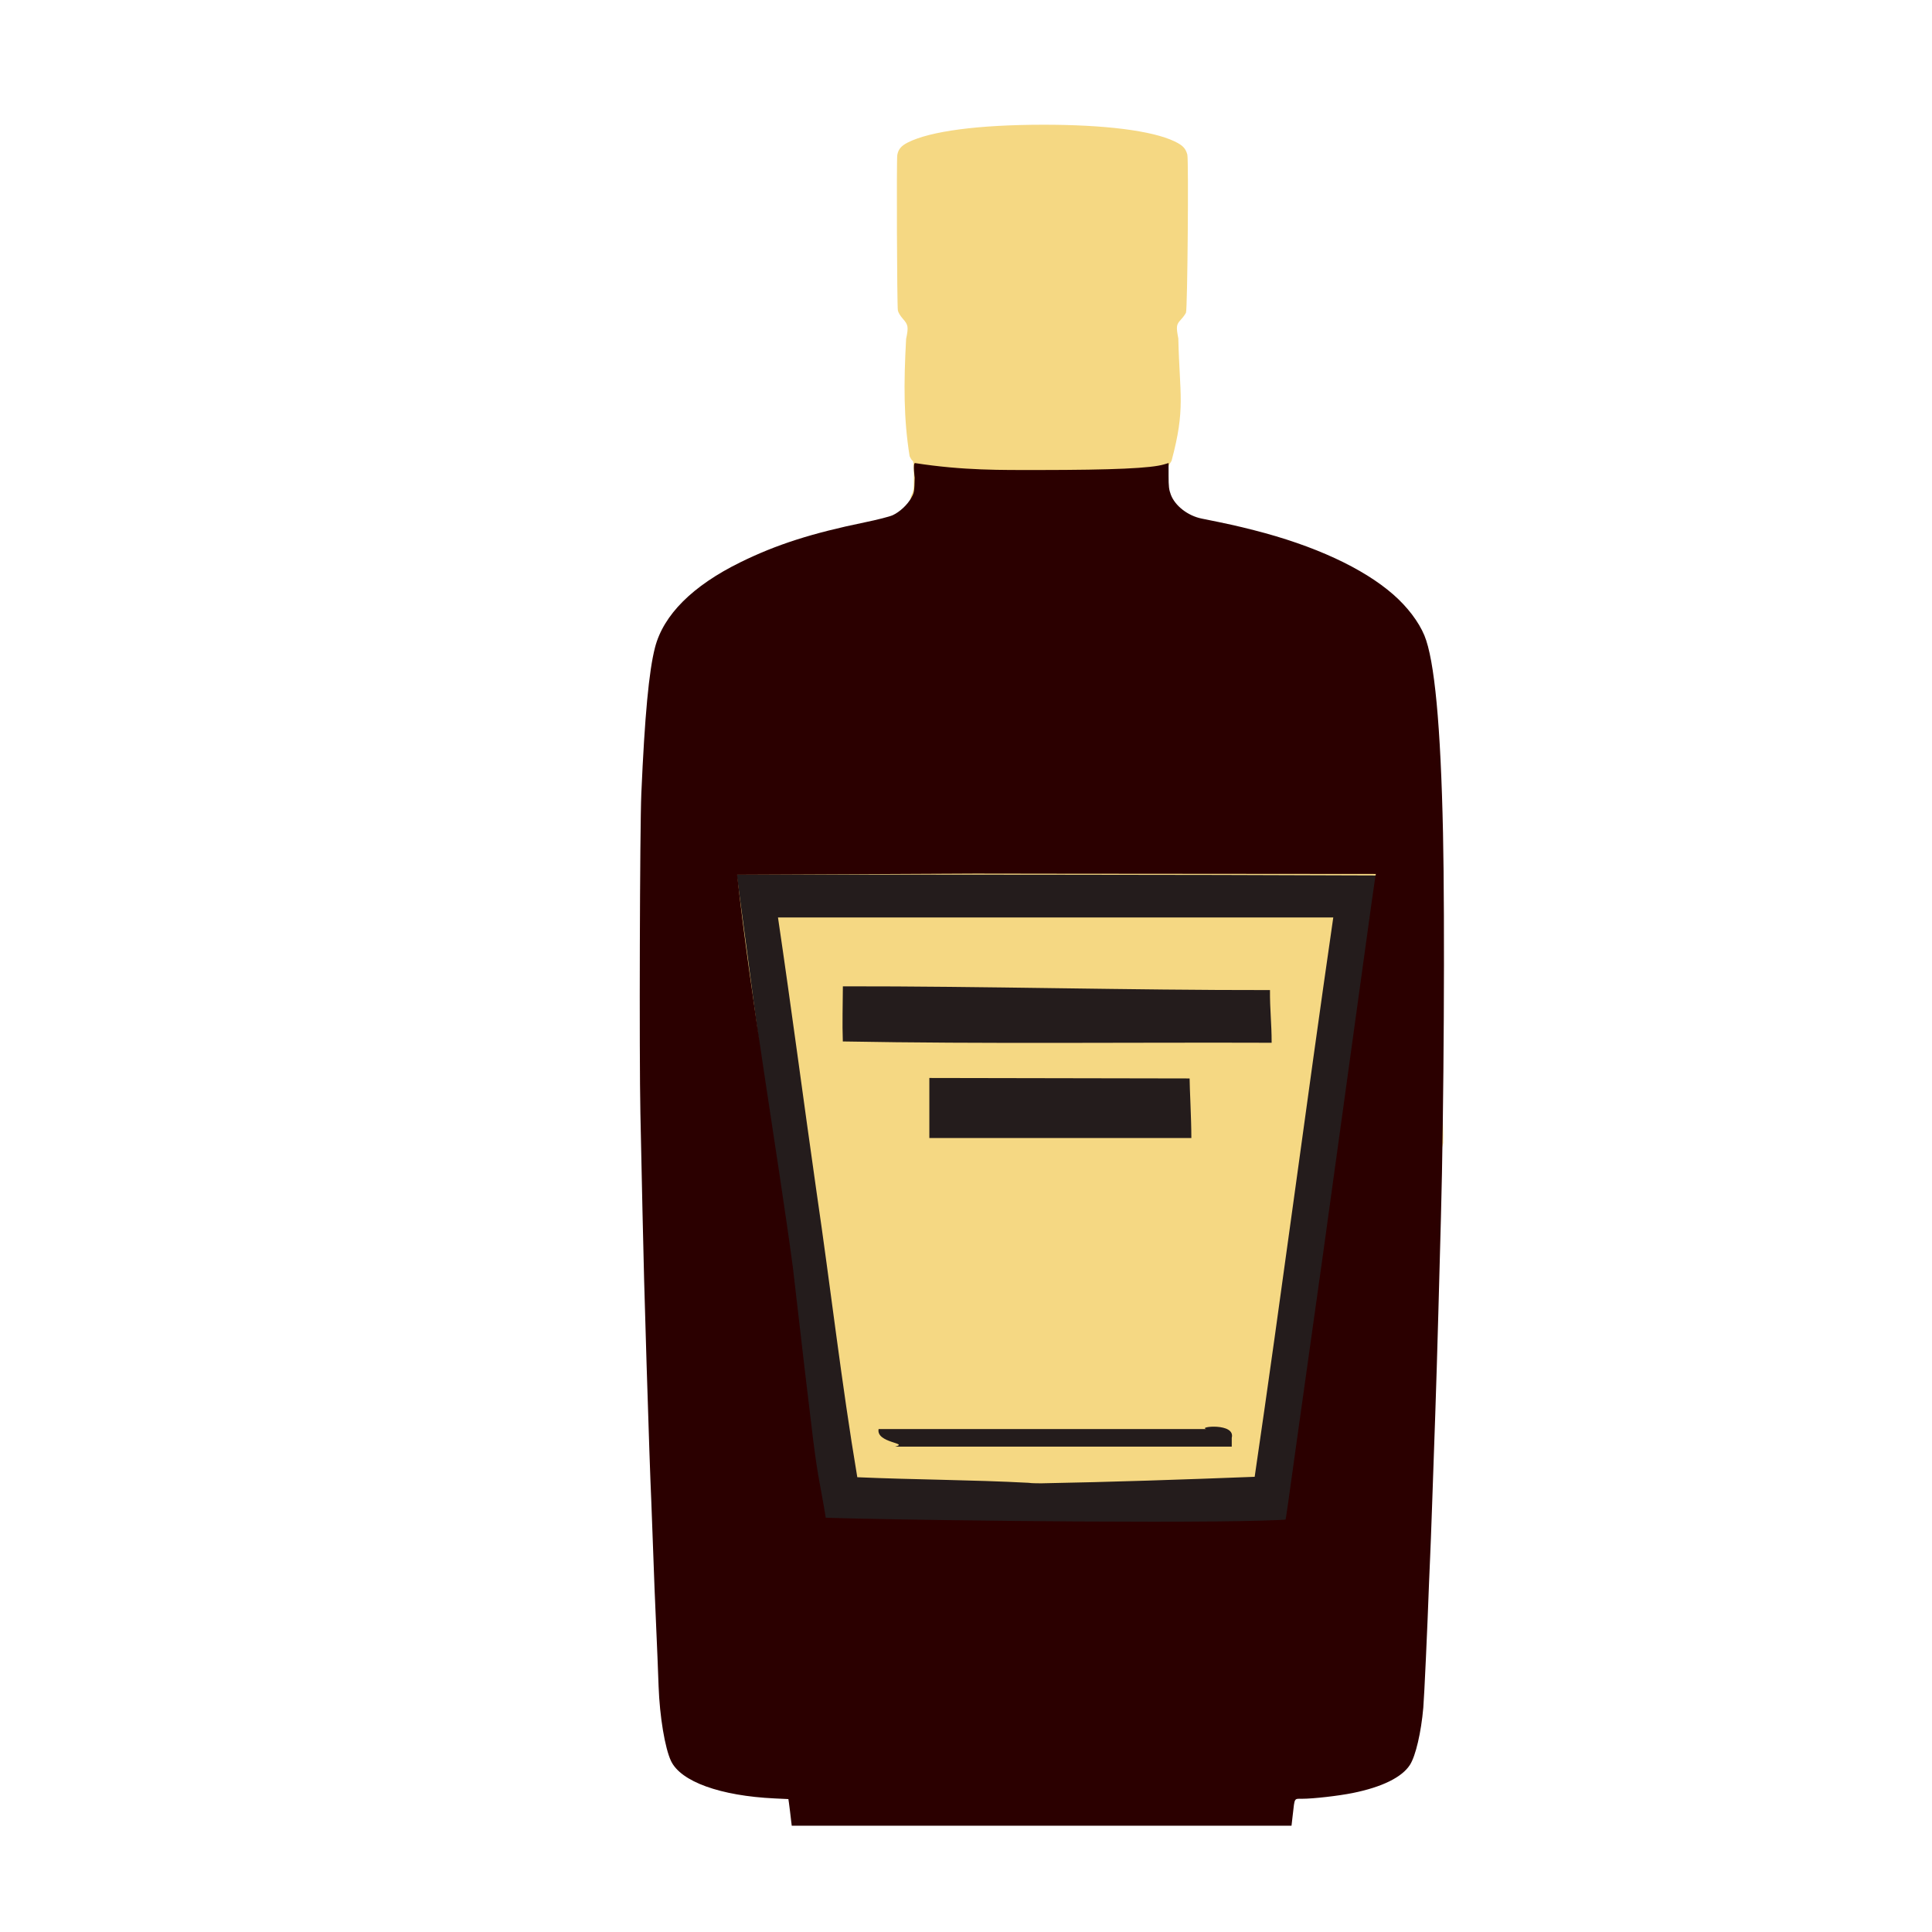 <?xml version="1.0" encoding="UTF-8" standalone="no"?>
<!-- Created with Inkscape (http://www.inkscape.org/) -->

<svg
   width="64"
   height="64"
   viewBox="0 0 16.933 16.933"
   version="1.1"
   id="svg5"
   inkscape:version="1.2 (dc2aedaf03, 2022-05-15)"
   sodipodi:docname="madere.svg"
   xmlns:inkscape="http://www.inkscape.org/namespaces/inkscape"
   xmlns:sodipodi="http://sodipodi.sourceforge.net/DTD/sodipodi-0.dtd"
   xmlns="http://www.w3.org/2000/svg"
   xmlns:svg="http://www.w3.org/2000/svg">
  <sodipodi:namedview
     id="namedview7"
     pagecolor="#ffffff"
     bordercolor="#666666"
     borderopacity="1.0"
     inkscape:pageshadow="2"
     inkscape:pageopacity="0.0"
     inkscape:pagecheckerboard="0"
     inkscape:document-units="mm"
     showgrid="false"
     units="px"
     inkscape:zoom="11.313709"
     inkscape:cx="10.91596"
     inkscape:cy="20.329319"
     inkscape:window-width="1920"
     inkscape:window-height="1017"
     inkscape:window-x="1912"
     inkscape:window-y="-8"
     inkscape:window-maximized="1"
     inkscape:current-layer="g4541"
     inkscape:showpageshadow="2"
     inkscape:deskcolor="#d1d1d1" />
  <defs
     id="defs2" />
  <g
     inkscape:label="Calque 1"
     inkscape:groupmode="layer"
     id="layer1">
    <g
       id="g4128"
       transform="translate(-0.631,0.126)">
      <g
         id="g5578"
         transform="translate(0.089,0.089)">
        <g
           id="g7501"
           transform="translate(-0.063,0.947)">
          <g
             id="g9467"
             transform="translate(-0.089,-0.803)">
            <g
               id="g10302"
               transform="translate(0.312,-0.045)">
              <g
                 id="g11479"
                 transform="translate(-0.126,0.063)">
                <g
                   id="g11873"
                   transform="translate(-0.236,0.665)">
                  <g
                     id="g12382"
                     transform="translate(-121.985,-82.268)">
                    <g
                       id="g13305"
                       transform="matrix(0.133,0,0,0.133,114.639,78.216)">
                      <g
                         id="g17429"
                         transform="translate(0.905,5.664)">
                        <g
                           id="g18595"
                           transform="translate(-3.363,-8.745)">
                          <g
                             id="g21002"
                             transform="translate(1.708,-2.82)">
                            <g
                               id="g23814"
                               transform="translate(8.725,-1.122)">
                              <g
                                 id="g24838"
                                 transform="translate(11.143,-0.857)">
                                <g
                                   id="g25315"
                                   transform="translate(-3.49,2.493)">
                                <g
                                   id="g27220"
                                   transform="translate(2.468,1.234)">
                                <g
                                   id="g29753"
                                   transform="translate(1.476,-2.374)">
                                <g
                                   id="g30615"
                                   transform="translate(0.92,1.369)">
                                <g
                                   id="g31433"
                                   transform="translate(-2.468,-1.41)">
                                <g
                                   id="g31731"
                                   transform="translate(1.058,-0.705)">
                                <g
                                   id="g33243"
                                   transform="matrix(1.077,0,0,1.077,-7.373,-3.174)">
                                <g
                                   id="g35254"
                                   transform="translate(-2.214,-0.92)">
                                <g
                                   id="g36749"
                                   transform="translate(-0.982,-2.782)">
                                <g
                                   id="g37297"
                                   transform="translate(-6.776,-3.503)">
                                <g
                                   id="g38955"
                                   transform="matrix(1.217,0,0,1.217,-23.105,-18.212)">
                                <g
                                   id="g39618"
                                   transform="translate(-0.269,-0.269)">
                                <g
                                   id="g40032"
                                   transform="translate(-1.901,-3.042)">
                                <g
                                   id="g40543"
                                   transform="translate(0.38,-2.091)">
                                <g
                                   id="g41372"
                                   transform="translate(1.966,-7.93)">
                                <g
                                   id="g43278"
                                   transform="translate(1.521,-0.38)">
                                <g
                                   id="g44210"
                                   transform="matrix(1.158,0,0,1.158,-18.904,-21.776)">
                                <g
                                   id="g44833"
                                   transform="matrix(1.12,0,0,1.12,-12.539,-14.548)">
                                <g
                                   id="g47597"
                                   transform="translate(3.111,-1.244)">
                                <g
                                   id="g48754"
                                   transform="translate(-2.904,-6.637)">
                                <g
                                   id="g234"
                                   transform="matrix(0.041,0,0,0.041,104.64,119.672)">
                                <g
                                   id="g2138"
                                   transform="translate(-86.211,-40.57)">
                                <g
                                   id="g2696"
                                   transform="translate(-124306.44,-9412.237)">
                                <g
                                   id="g3765"
                                   transform="translate(25.356,-50.712)">
                                <g
                                   id="g4557"
                                   transform="translate(46.617,-35.859)">
                                <g
                                   id="g5244"
                                   transform="translate(7.172,14.344)">
                                <g
                                   id="g5807"
                                   transform="translate(-5.198,-21.114)">
                                <g
                                   id="g6945"
                                   transform="translate(-10.143,-243.42)">
                                <g
                                   id="g11108"
                                   transform="translate(18.189,-37.636)">
                                <g
                                   id="g15049"
                                   transform="translate(-65.926,141.995)">
                                <g
                                   id="g19861"
                                   transform="matrix(0.074,0,0,0.074,115423.38,9039.231)">
                                <g
                                   id="g20437"
                                   transform="translate(-478.388,-785.882)">
                                <g
                                   id="g21032"
                                   transform="translate(2047.188,-1072.337)">
                                <g
                                   id="g21869"
                                   transform="matrix(0.043,0,0,0.043,117368,10137.003)">
                                <g
                                   id="g25455"
                                   transform="translate(154741.46,-87178.414)">
                                <g
                                   id="g26278"
                                   transform="translate(-18012.371,-8233.442)">
                                <g
                                   id="g27240"
                                   transform="translate(-0.004,5582.762)">
                                <g
                                   id="g28306"
                                   transform="translate(-15790.441,-2255.777)">
                                <g
                                   id="g33735"
                                   transform="translate(14662.549,-16918.328)">
                                <g
                                   id="g37868"
                                   transform="translate(-5075.498,25941.433)">
                                <g
                                   id="g76752"
                                   transform="matrix(-1,0,0,1,9442.317,-1595.075)">
                                <g
                                   id="g82459"
                                   transform="translate(3383.667,-1127.889)">
                                <g
                                   id="g83208"
                                   transform="matrix(0.203,0,0,0.203,-15348.528,66747.475)">
                                <g
                                   id="g83934"
                                   transform="matrix(-1,0,0,1,240692.18,94139.78)">
                                <g
                                   id="g84550"
                                   transform="translate(-8.7627443e-5,55472.344)">
                                <g
                                   id="g1274"
                                   transform="translate(-66682.337,-43147.393)">
                                <g
                                   id="g2352"
                                   transform="translate(-74780.623,-22188.943)">
                                <g
                                   id="g4123"
                                   transform="translate(-47069.882,-15689.961)">
                                <g
                                   id="g5928">
                                <g
                                   id="g12050"
                                   transform="translate(78161.555,35375.784)">
                                <g
                                   id="g1529"
                                   transform="translate(-39224.905,-7845.012)">
                                <g
                                   id="g4541"
                                   transform="translate(55472.386,33283.435)">
                                <path
                                   style="fill:#f5d883;stroke-width:1515.86"
                                   d="m -303568.89,492069.07 c -842.29,-35433.34 -1905.03,-77384.89 -2361.64,-93225.68 -4646.01,-161180.02 -29664.75,-467688.288 -25065.73,-573400.39 -21399.72,-259087.58 159705.69,-258048.45 373528.364,-314644.96 11315.323,-5733.91 -45657.375,-112345 -40704.242,-122778.26 4118.847,-8675.93 4317.94,-10090.93 4319.077,-30696.26 0.788,-14157.54 -550.532,-21601.07 -1599.904,-21601.07 -880.611,0 -2935.457,-3016.52 -4566.33,-6703.39 C -8703.223,-725728.76 -8762.208,-776232.91 -5139.537,-842391.64 c 3638.848,-17631.01 3148.936,-20801.93 -4553.854,-29474.87 -4037.9,-4546.46 -7055.91,-9587.48 -7517.43,-12556.48 -1262.246,-8120.09 -2045.66,-220741.51 -837.667,-227347.51 1540.058,-8421.9 5681.582,-13381.7 15252.038,-18265.5 32651.436,-16662 103179.26,-25967.7 197669.73,-26081.3 90527.36,-108.9 160065.43,8659.1 192788.87,24308.5 12093.96,5783.7 16331.68,10150.6 18837.86,19412.2 2067.61,7640.8 240.34,225496.38 -1939.68,231258.65 -769.47,2033.84 -4095.32,6623.04 -7390.8,10198.21 -6843.17,7423.98 -7199.9,9997.34 -3852.22,27790.17 1925.88,83016.97 10742.92,102195.59 -9901.17,178969.58 -101007.69,159874.99 251025.54,155262.08 308075.66,246957 16928.32,32538.37 24570.19,97163.32 30745.17,260002.17 2534.91,66847.08 61353.73,377249.44 58807.94,491898.07 C 490433.22,1417322.5 -348784.16,998755.26 -303568.89,492069.07 Z"
                                   id="path4555"
                                   sodipodi:nodetypes="csccsssccssssssssscccscc" />
                                <path
                                   style="fill:#241c1c;stroke-width:1515.86"
                                   d="m 264603.05,893916.25 c 95102.95,-5936.39 192965.49,3108.58 287701.72,-4648.19 42955.16,-313586.91 92619.91,-632857.81 134958.36,-946498.299 -311151.04,-1411.594 -629173.507,-1025.997 -940327.9,-1459.384 42120.55,311820.153 81352.96,631424.823 125392.53,943033.663 159742.166,616.58 226810.375,16057.74 392275.29,9572.21 z m -90573,-62176.22 C 90572.54,827299.07 6919.126,827259.04 -76579.082,823572.1 -99867.493,685112.75 -115772.68,544952.4 -136255.12,405848.04 -155381.99,272019.68 -172903.47,137942.94 -192671.01,4218.76 H 620131.05 C 580574.73,276939.96 545112.58,550300.87 505076.78,822960.45 c -104170.52,4026.04 -208464.68,7600.96 -312657.74,9537.34 -6124.6,-222.27 -12312.45,133.04 -18388.99,-757.76 z m 297488.52,-65799.29 c 5799.06,-22550.65 -50665.65,-16340.72 -37369.93,-12884.85 h -479539.9 c -4040.76,20638.5 46000.673,20390.29 24023.525,25769.7 H 471518.57 Z m -61683.66,-526069.56 -380948.804,-693.4 v 87920.15 H 412399.85 c 0,-28414.66 -2564.94,-73975.58 -2564.94,-87226.75 z M 527483.28,110509.03 c -206772.68,251.79 -418399.19,-5737.06 -625171.868,-5485.27 -99.191,26896.29 -1064.295,53812.37 -73.883,80694.9 207968.641,3805.62 419612.761,1157.35 627671.791,1919.72 0,-28975.39 -2623.99,-47770.89 -2426.04,-77129.35 z"
                                   id="path4551"
                                   sodipodi:nodetypes="csssccscsssssssssscscsscccsccc" />
                                <path
                                   style="fill:#2b0000;stroke-width:1515.86"
                                   d="m -173332.11,1327189.6 c -436.69,-3543.3 -1178.87,-9853.1 -1649.31,-14021.7 -470.43,-4168.6 -1220.66,-10034.1 -1667.16,-13034.3 l -811.84,-5455 -19990.73,-941.1 c -79724.54,-3753.3 -137510.96,-24631.3 -151805.13,-54846.7 -8877.73,-18765.9 -16574.46,-65007.8 -18166.22,-109142.5 -1063.28,-29481.6 -2156.5,-56571.5 -3181.02,-78825 -1840.1,-39968.7 -3815.81,-89560.17 -5193.68,-130364.36 -816.44,-24178.05 -1862.97,-52145.75 -2325.63,-62150.45 -1383.95,-29926.66 -3906.59,-103274.5 -6855.75,-199336.2 -3187.64,-103829.31 -4489.44,-152425.35 -6050.5,-225863.84 -894.97,-42103.14 -2260.17,-106224.21 -3033.78,-142491.27 -1787.49,-83798.5 -819.84,-417564.15 1355.79,-467644.24 4941.57,-113748.68 11116.38,-179679.67 20051.1,-214093.83 12403.54,-47775.19 54993.18,-90276.03 124896.79,-124636.42 52725.77,-25916.8 104375.01,-42487.43 182486.083,-58547.03 18013.155,-3703.5 36007.908,-8309.27 40500.976,-10366.27 10319.036,-4724.21 21588.034,-15261 27248.788,-25478.29 4210.587,-7599.83 4454.944,-9052.47 4946.463,-29405.94 0,0 -2915.117,-21411.15 517.061,-21411.15 71415.86,11068.1 126469.238,10127.55 181627.558,10150.99 108711.81,-73.97 164009.85,-2567.8 182881.59,-8247.35 l 6601.49,-1986.75 v 18743.09 c 0,15501.32 566.99,20258.51 3278.25,27504.98 6143.65,16420.39 24966.06,31015.44 45251.56,35088.45 38541.6,7738.53 51363.65,10584.61 76529.02,16987.01 88095.09,22412.48 159694.56,55492.63 203909.42,94209.53 20629.47,18064.27 37107.62,39756.09 45482.2,59872.73 14823.39,35607.37 23903.59,131993.53 27246.3,289219.1 2761.39,129882.634 1283.16,405384.2 -3013.45,561627.85 -859.77,31264.71 -2578.88,94703.64 -3820.25,140975.41 -1241.37,46271.77 -3279.59,113291.94 -4529.38,148933.7 -1249.78,35641.77 -3289.01,94305.73 -4531.63,130364.36 -1242.61,36058.63 -2581.59,71359.33 -2975.49,78446 -393.91,7086.67 -1106.41,23799.07 -1583.35,37138.68 -2282.77,63848.51 -7022.41,167057.11 -8388.35,182661.71 -3180.06,36329 -11140.47,70492.2 -19486.23,83628 -11611.75,18276 -40850.69,32683.2 -83976.29,41378.4 -20721.04,4177.8 -57689.5,8389.7 -73638.35,8389.7 -12224.29,0 -11068.32,-1917.1 -13938.74,23116.9 l -1868.46,16295.6 H 193229.75 -172538.12 Z M 515478.64,887077.28 c 18758.82,-535.1 34382.84,-1227.4 34720.03,-1538.46 579.17,-534.34 2502.28,-13982.33 19162.53,-133998.79 5740.03,-41349.91 19891.08,-142087.3 36306.37,-258454.92 C 610119.39,461526.17 637925,260259.65 662525.51,81527.857 672566.43,8576.871 681160.37,-52986.182 681623.18,-55278.927 l 841.45,-4168.628 -464353.97,-374.737 c -289541.881,-233.671 -363394.29,-520.593 -196174.43,-762.146 l 268179.55,-387.41 c -344069.467,1600.779 -495020.86,2636.125 -542576.79,2636.125 18474.79,170090.953 60042.93,414066.803 81503.81,574044.013 12206.73,106347.05 23264.27,200582.25 29594.83,251731.92 7256.3,58629.4 11532.59,70991.79 18603.5,115425.81 55294.294,2304.62 479276.86,8923.76 638237.51,4211.26 z m -580955.106,1336.69 c 1875.883,-361.39 4945.509,-361.39 6821.391,0 1875.883,361.23 341.07,656.82 -3410.695,656.82 -3751.765,0 -5286.578,-295.59 -3410.696,-656.82 z"
                                   id="path4545"
                                   sodipodi:nodetypes="ssscssssssssssssssssccscsssssssssssssssssscccscssssscsscccsccssss" />
                                </g>
                                </g>
                                </g>
                                </g>
                                </g>
                                </g>
                                </g>
                                </g>
                                </g>
                                </g>
                                </g>
                                </g>
                                </g>
                                </g>
                                </g>
                                </g>
                                </g>
                                </g>
                                </g>
                                </g>
                                </g>
                                </g>
                                </g>
                                </g>
                                </g>
                                </g>
                                </g>
                                </g>
                                </g>
                                </g>
                                </g>
                                </g>
                                </g>
                                </g>
                                </g>
                                </g>
                                </g>
                                </g>
                                </g>
                                </g>
                                </g>
                                </g>
                                </g>
                                </g>
                                </g>
                                </g>
                                </g>
                                </g>
                                </g>
                                </g>
                                </g>
                                </g>
                              </g>
                            </g>
                          </g>
                        </g>
                      </g>
                    </g>
                  </g>
                </g>
              </g>
            </g>
          </g>
        </g>
      </g>
    </g>
  </g>
</svg>
